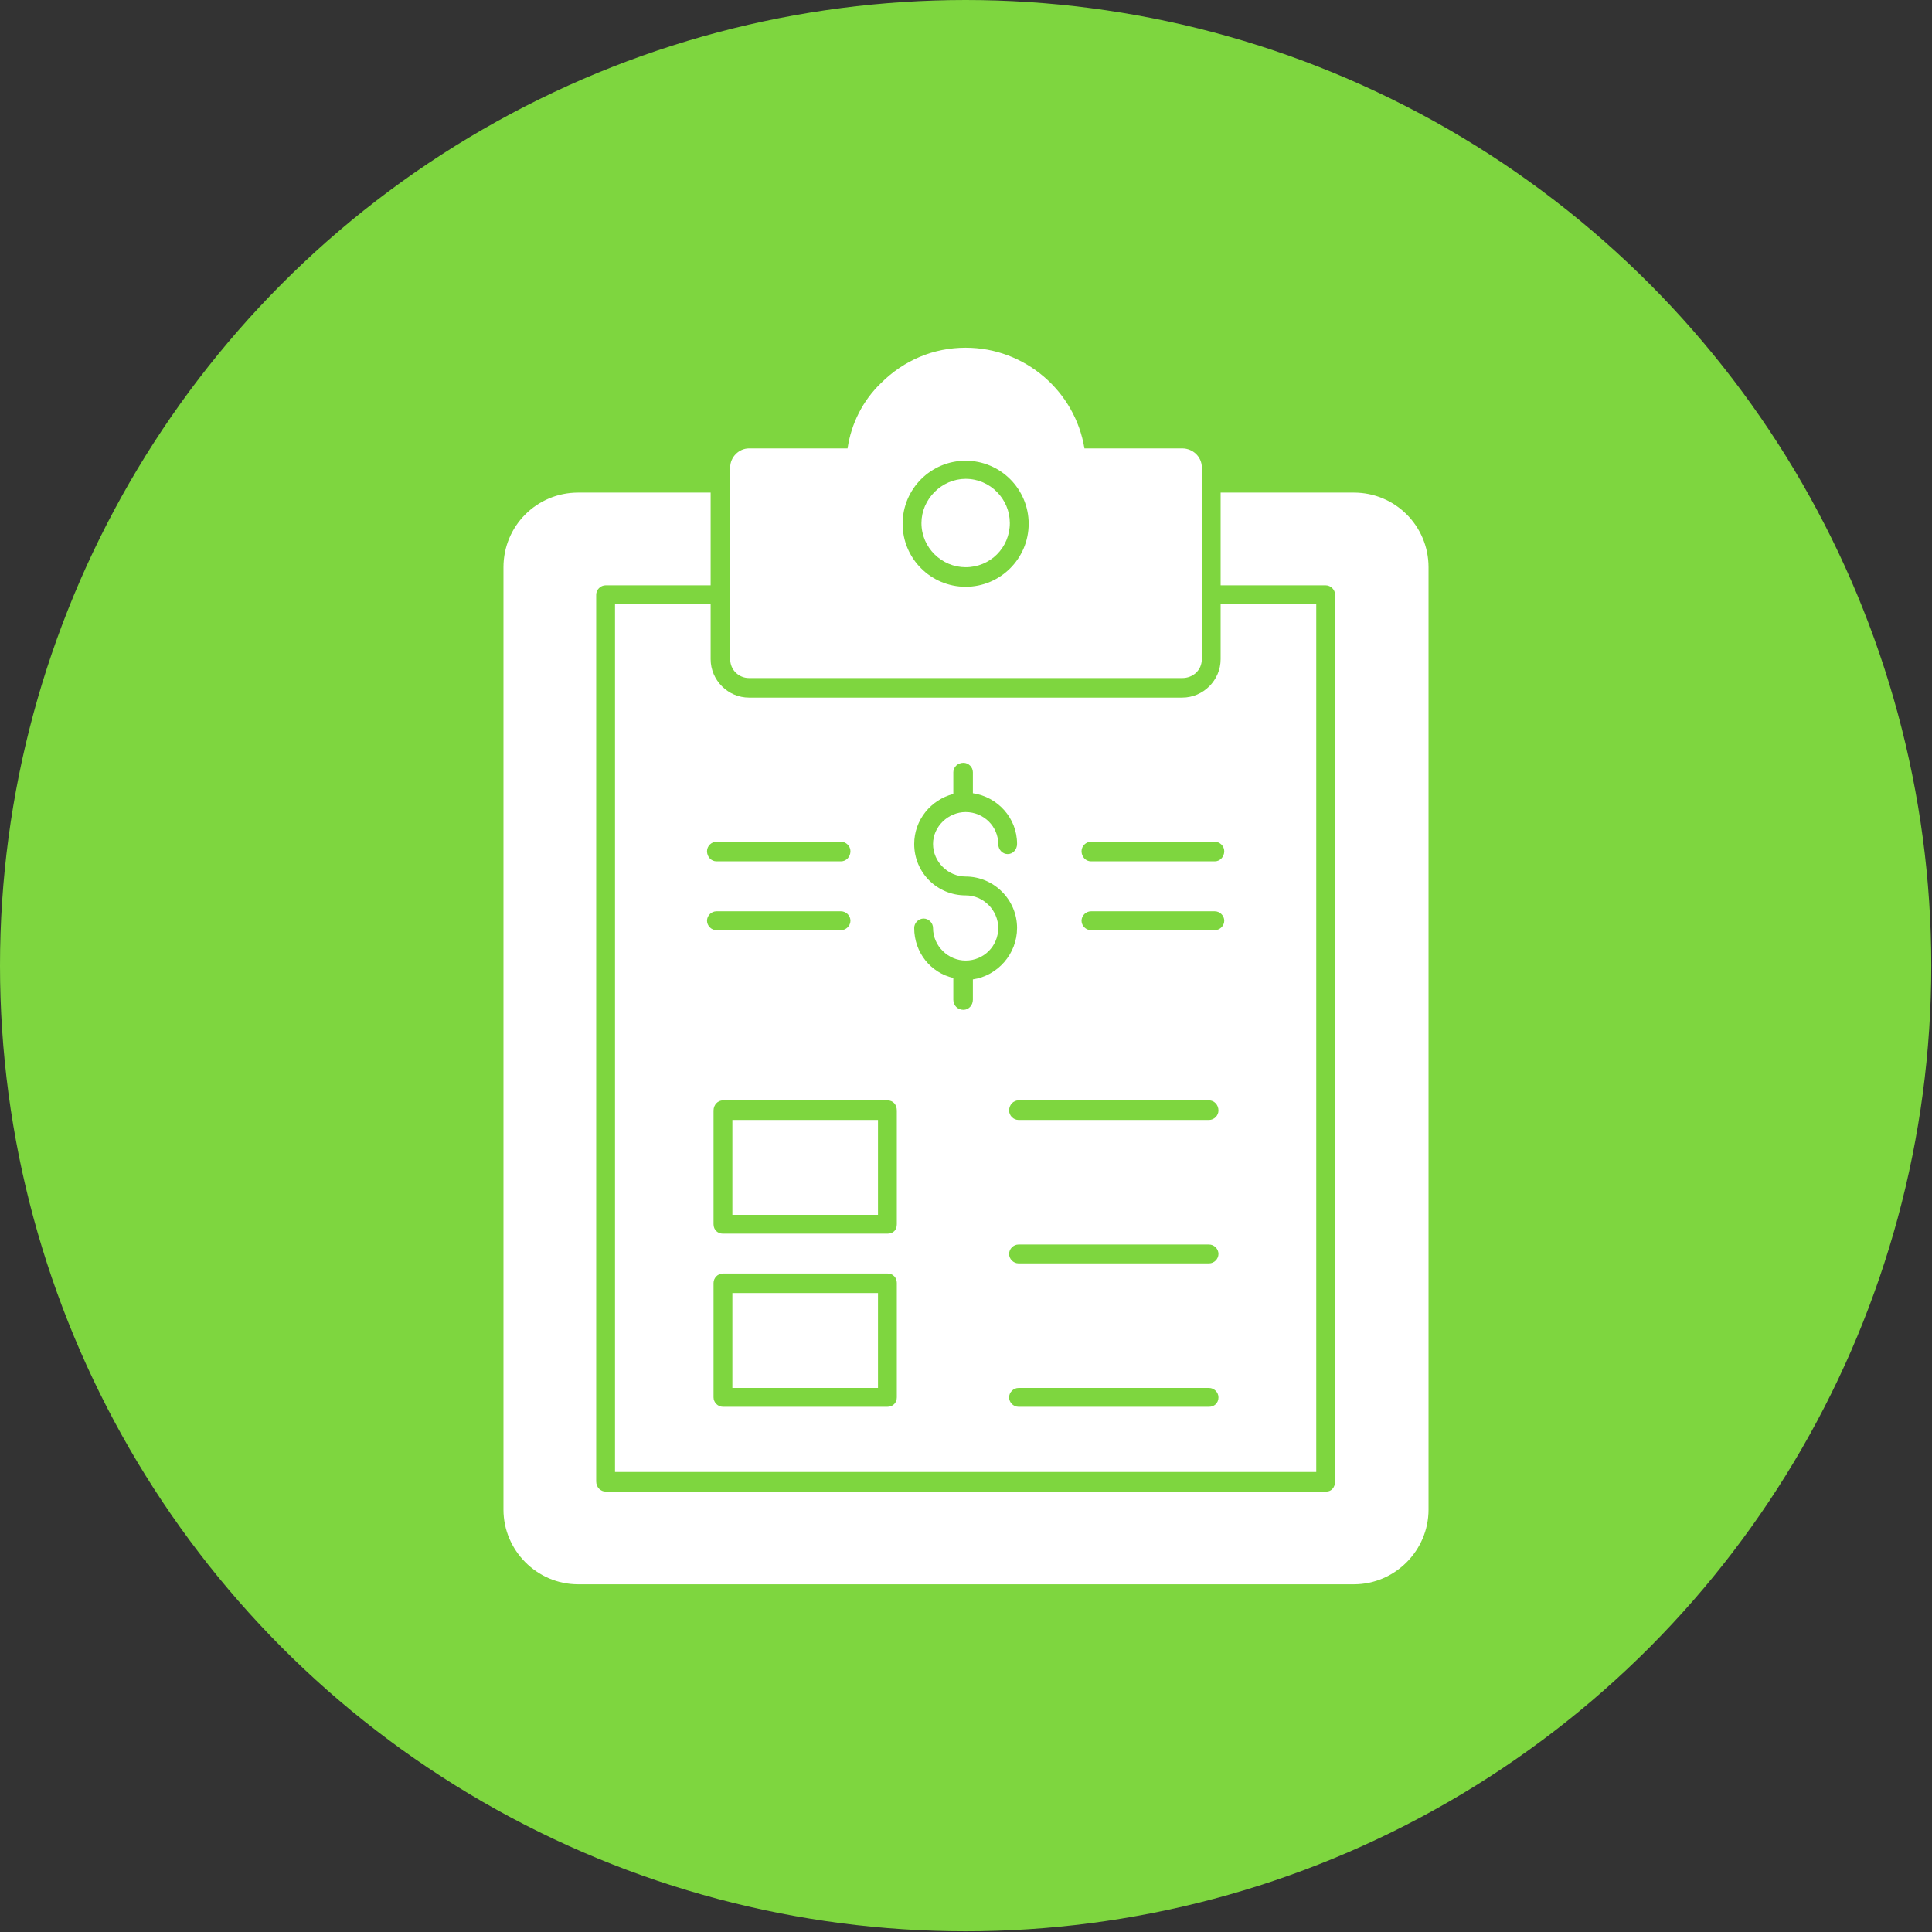 <svg clip-rule="evenodd" fill-rule="evenodd" height="2.667in" image-rendering="optimizeQuality" shape-rendering="geometricPrecision" text-rendering="geometricPrecision" viewBox="0 0 2667 2667" width="2.667in" xmlns="http://www.w3.org/2000/svg"><rect x="0" y="0" width="2667" height="2667" fill="#333333" stroke="none"/><g id="Layer_x0020_1"><circle cx="1333" cy="1333" fill="#7ed63f" r="1333"/><path d="m1869 2187h-1071c-57 0-103-47-103-103v-1301c0-57 46-103 103-103h183v128h-145c-7 0-13 6-13 13v1224c0 8 6 14 13 14h995c7 0 12-6 12-14v-1224c0-7-6-13-13-13h-145v-128h184c57 0 103 46 103 103v1301c0 56-46 103-103 103zm-237-1251h-598c-14 0-26-11-26-26v-265c0-14 12-26 26-26h136c5-34 21-66 46-90 32-32 73-49 117-49 82 0 151 60 164 139h135c15 0 27 12 27 26v265c0 15-12 26-27 26zm-299-126c48 0 87-39 87-87s-39-87-87-87-87 39-87 87 39 87 87 87zm0-149c34 0 61 28 61 61 0 34-27 61-61 61-33 0-61-27-61-61 0-33 28-61 61-61zm-108 1281c8 0 13-6 13-13v-158c0-7-5-13-13-13h-227c-7 0-13 6-13 13v158c0 7 6 13 13 13zm-214-26v-131h201v131zm214-213c8 0 13-5 13-13v-157c0-8-5-14-13-14h-227c-7 0-13 6-13 14v157c0 8 6 13 13 13zm-214-26v-131h201v131zm658 265c7 0 13-5 13-13 0-7-6-13-13-13h-263c-7 0-13 6-13 13s6 13 13 13zm0-198c7 0 13-6 13-13s-6-13-13-13h-263c-7 0-13 6-13 13s6 13 13 13zm0-198c7 0 13-6 13-13 0-8-6-14-13-14h-263c-7 0-13 6-13 14 0 7 6 13 13 13zm8-262c7 0 13-6 13-13s-6-13-13-13h-171c-7 0-13 6-13 13s6 13 13 13zm0-95c7 0 13-6 13-14 0-7-6-13-13-13h-171c-7 0-13 6-13 13 0 8 6 14 13 14zm-516 95c7 0 13-6 13-13s-6-13-13-13h-172c-7 0-13 6-13 13s6 13 13 13zm0-95c7 0 13-6 13-14 0-7-6-13-13-13h-172c-7 0-13 6-13 13 0 8 6 14 13 14zm182 163c34-5 61-35 61-71 0-39-32-71-71-71-24 0-45-20-45-45 0-24 21-44 45-44 25 0 45 20 45 44 0 8 6 14 13 14s13-6 13-14c0-36-27-65-61-70v-29c0-7-6-13-13-13-8 0-14 6-14 13v30c-31 8-54 36-54 69 0 40 32 71 71 71 25 0 45 21 45 45 0 25-20 45-45 45-24 0-45-20-45-45 0-7-6-13-13-13s-13 6-13 13c0 34 23 62 54 69v30c0 8 6 14 14 14 7 0 13-6 13-14zm-362-518v76c0 29 24 53 53 53h598c29 0 53-24 53-53v-76h132v1198h-968v-1198z" fill="#fff"/></g></svg>